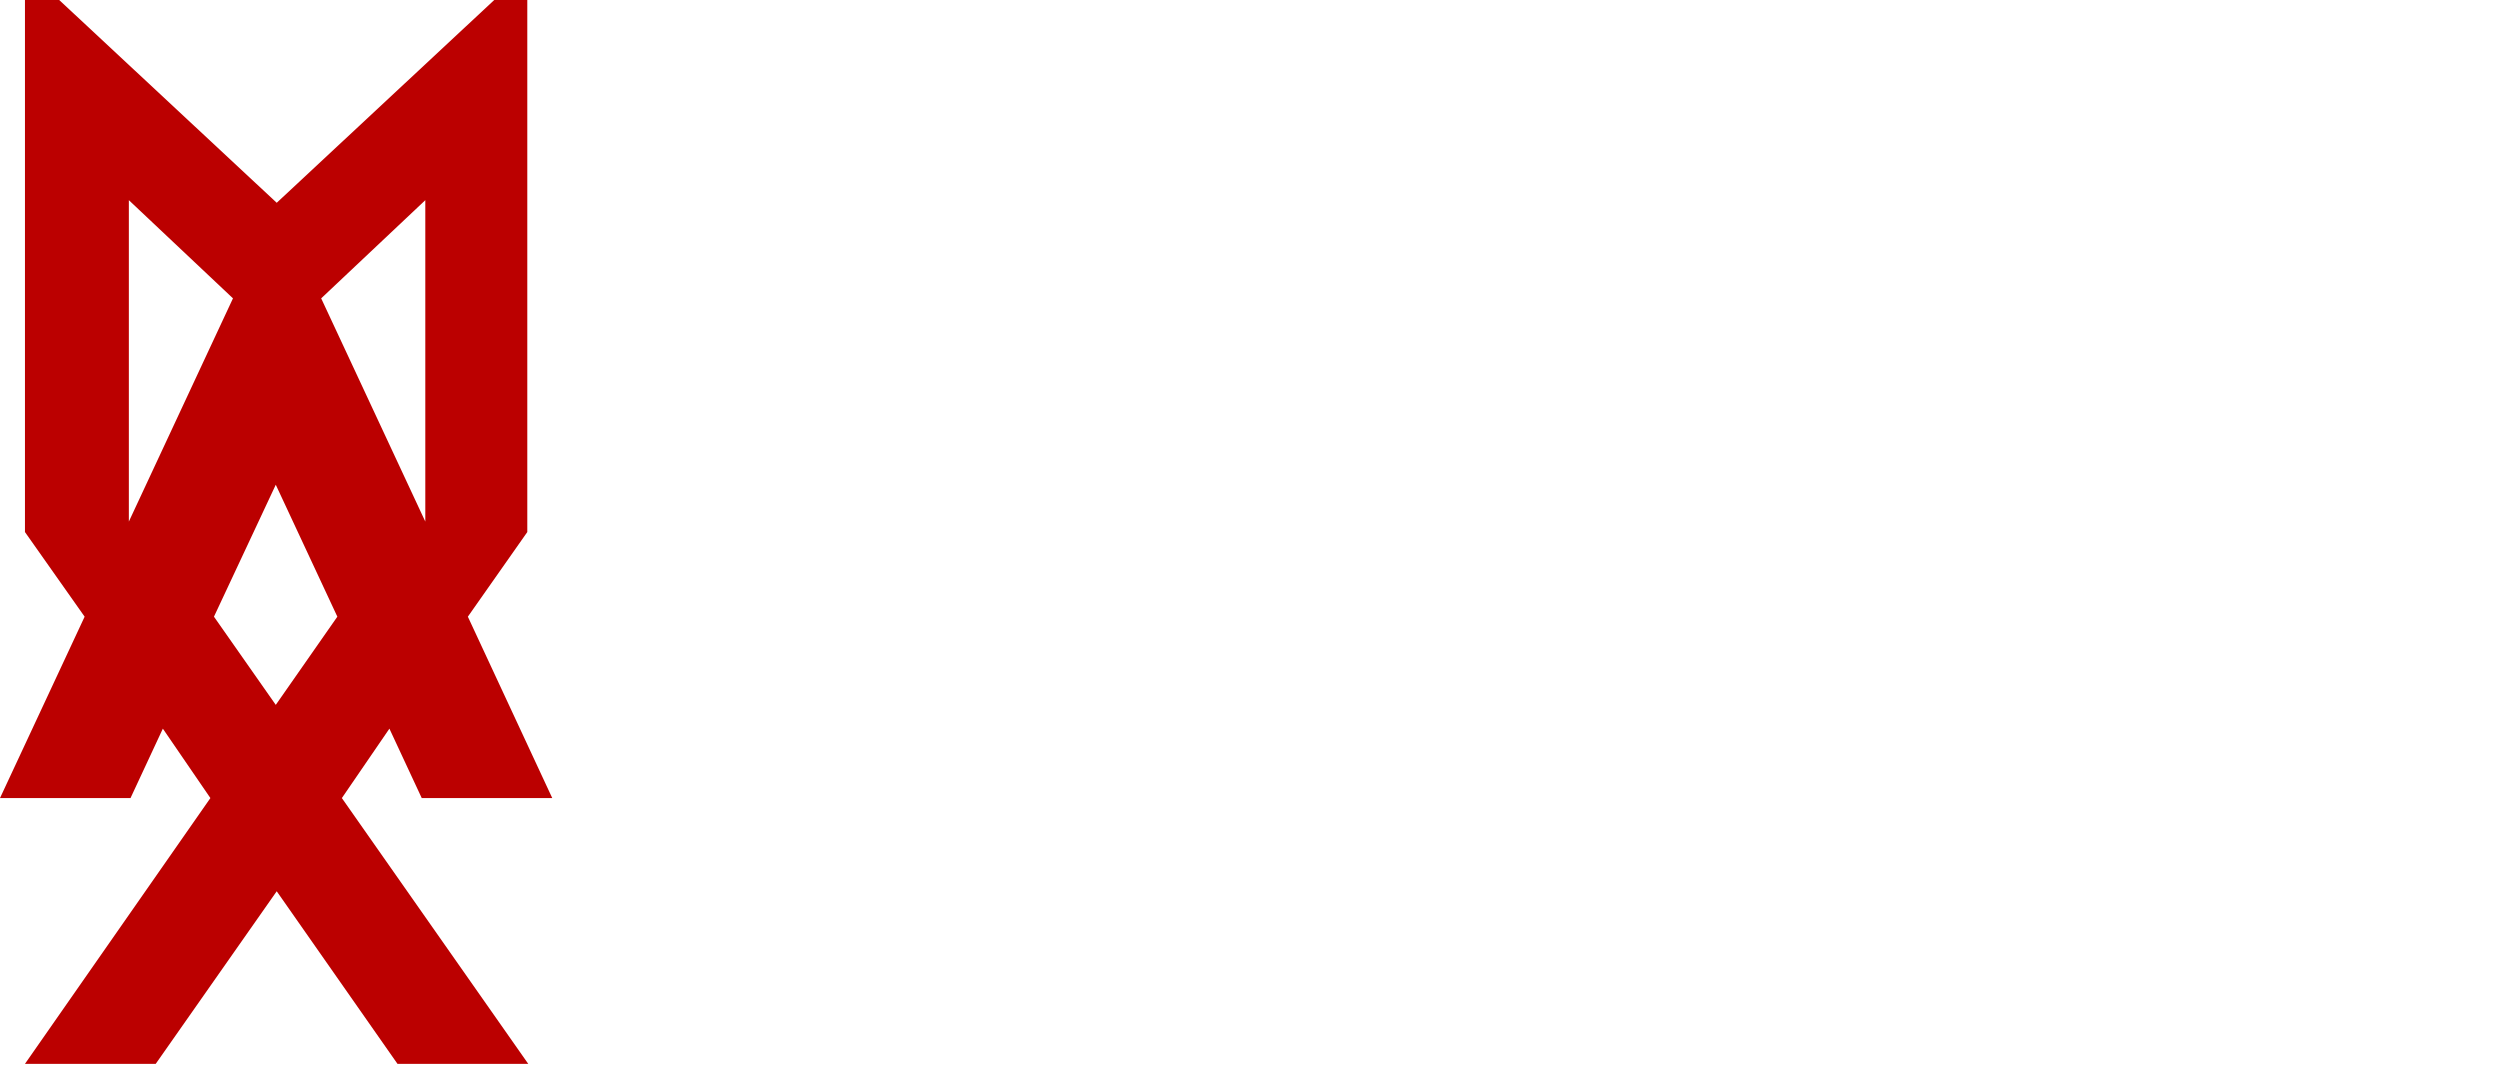 <svg xmlns="http://www.w3.org/2000/svg" viewBox="0 0 105.16 45.05">
  <defs>
    <style>
      .\33 4730a84-eff3-4800-836f-17c54b128926 {
        fill: #b00;
      }

      .\37 168af80-e8e6-4e93-8803-7cadcdd862b3 {
        fill: #fff;
      }
    </style>
  </defs>
  <title>logo2</title>
  <g id="3ccf49fa-b79e-46ce-b407-4c4f50a8a164" data-name="Layer 2">
    <g id="44eaa985-625e-471c-8f78-db4dc9fc9a36" data-name="Red on White">
      <g>
        <path class="34730a84-eff3-4800-836f-17c54b128926" d="M9,25.94l2.6-5.55,2.59,5.55-2.59,3.71ZM5.42,8.42,9.8,12.55,8.89,14.5,5.42,21.94Zm9,6.08-.91-1.95,4.38-4.13V21.94ZM20.79,0,11.64,8.53,2.49,0H1.05V22.38l2.51,3.56L0,33.57H5.49l1.36-2.92,2,2.92L1.05,44.75h5.5l5.09-7.26,5.08,7.26h5.5L14.38,33.57l2-2.92,1.36,2.92h5.49l-3.55-7.63,2.5-3.56V0Z"/>
        <path class="7168af80-e8e6-4e93-8803-7cadcdd862b3" d="M83.35,44.75V36.34h3.82v8.41H90.7V25.17H87.17v8.27H83.35V25.17H79.81V44.75ZM73.7,41.43a1.76,1.76,0,0,1-1.59.77A1.63,1.63,0,0,1,70.42,41a11,11,0,0,1-.29-3V32a9.08,9.08,0,0,1,.41-3.32,1.5,1.5,0,0,1,1.51-.89A1.65,1.65,0,0,1,73.75,29,8.05,8.05,0,0,1,74,30.79h3.23a7.89,7.89,0,0,0-.63-3.35A4.77,4.77,0,0,0,72,24.93a5.12,5.12,0,0,0-4.19,1.69c-.78,1-1.18,2.68-1.18,5.14v6.45a9,9,0,0,0,1,4.83,5,5,0,0,0,4.47,2,5,5,0,0,0,4.58-2.26,8,8,0,0,0,.84-3.94H74.21a5.22,5.22,0,0,1-.51,2.58M61.1,44.75V38l4.7-12.83H62.08l-2.74,8.6-2.75-8.6H52.87L57.57,38v6.75Zm-18.84-2.3Q43.54,45,47,45.05a5.13,5.13,0,0,0,4.22-1.67,6.51,6.51,0,0,0,1.22-4.2,7.92,7.92,0,0,0-.36-2.59A3.84,3.84,0,0,0,51,34.9a5,5,0,0,0-1.07-.71c-.37-.17-1-.43-2-.78a4.76,4.76,0,0,1-2-1.13,2.63,2.63,0,0,1-.55-1.79q0-2.7,1.68-2.7a1.35,1.35,0,0,1,1.29.65,5.7,5.7,0,0,1,.47,2.35H52a8.07,8.07,0,0,0-.61-3.34,4.55,4.55,0,0,0-4.48-2.52,4.52,4.52,0,0,0-3.77,1.56A6.5,6.5,0,0,0,42,30.63a5.6,5.6,0,0,0,1.15,3.8,6.69,6.69,0,0,0,3,1.81c.93.31,1.5.52,1.73.63a1.92,1.92,0,0,1,.65.48,2.76,2.76,0,0,1,.56,1.94,3.75,3.75,0,0,1-.5,2.22A1.88,1.88,0,0,1,47,42.2a1.73,1.73,0,0,1-1.58-.77,5.2,5.2,0,0,1-.52-2.58H41.64a9,9,0,0,0,.62,3.6M33.11,28h1.3a1.76,1.76,0,0,1,1.61.67,4.9,4.9,0,0,1,.55,2.64A6,6,0,0,1,36.13,34a1.81,1.81,0,0,1-1.73.8H33.11Zm1.29,9.66A9.14,9.14,0,0,0,37,37.35a3.67,3.67,0,0,0,1.66-1.05q1.41-1.52,1.41-4.91c0-3.06-.9-5-2.7-5.77a7.72,7.72,0,0,0-3-.45H29.67V44.75h3.54V37.66ZM95,17.52q1.27,2.6,4.77,2.6a5.1,5.1,0,0,0,4.22-1.68,6.49,6.49,0,0,0,1.22-4.19,8,8,0,0,0-.36-2.6A3.76,3.76,0,0,0,103.68,10a4.68,4.68,0,0,0-1.07-.7c-.36-.17-1-.43-2-.78a4.72,4.72,0,0,1-2-1.13A2.6,2.6,0,0,1,98,5.56c0-1.81.56-2.71,1.69-2.71A1.37,1.37,0,0,1,101,3.5a5.78,5.78,0,0,1,.47,2.35h3.23a8.25,8.25,0,0,0-.6-3.33A4.56,4.56,0,0,0,99.6,0a4.51,4.51,0,0,0-3.76,1.55,6.46,6.46,0,0,0-1.18,4.14,5.6,5.6,0,0,0,1.15,3.8,6.6,6.6,0,0,0,3,1.81c.93.32,1.51.53,1.73.63a2.23,2.23,0,0,1,.65.48,2.79,2.79,0,0,1,.57,1.95,3.79,3.79,0,0,1-.51,2.22,1.88,1.88,0,0,1-1.62.68,1.72,1.72,0,0,1-1.59-.77,5.14,5.14,0,0,1-.52-2.58H94.34A8.94,8.94,0,0,0,95,17.52M81,13.71a14.33,14.33,0,0,0,.19,2.78A4.42,4.42,0,0,0,83,19.2a6,6,0,0,0,3.6.9,6.32,6.32,0,0,0,3.61-.9,4.2,4.2,0,0,0,1.72-2.71,15.19,15.19,0,0,0,.19-2.78V.24H88.55V13.71a10.87,10.87,0,0,1-.13,2,2.13,2.13,0,0,1-.49,1.06,1.81,1.81,0,0,1-1.44.47,1.63,1.63,0,0,1-1.66-1.1,7.56,7.56,0,0,1-.26-2.44V.24H81ZM78,.24H74.42V19.82H78ZM60.19,19.82h3.68l2.4-6.88,3,6.88h3.84L68.72,10,72.9.24H69.21L67.08,6.45,64.32.24H60.49l4.14,9.17Zm-9.58-6.71L52.36,5l1.75,8.09Zm5,6.71h3.8L53.84.24h-3L45.35,19.82h3.8l.84-3.9h4.73Zm-22.33,0V8l2.38,7.6h2.24L40.24,8V19.82h3.37V.24H40.34l-3.6,10.63L33.15.24H29.88V19.82Z"/>
      </g>
    </g>
  </g>
</svg>
